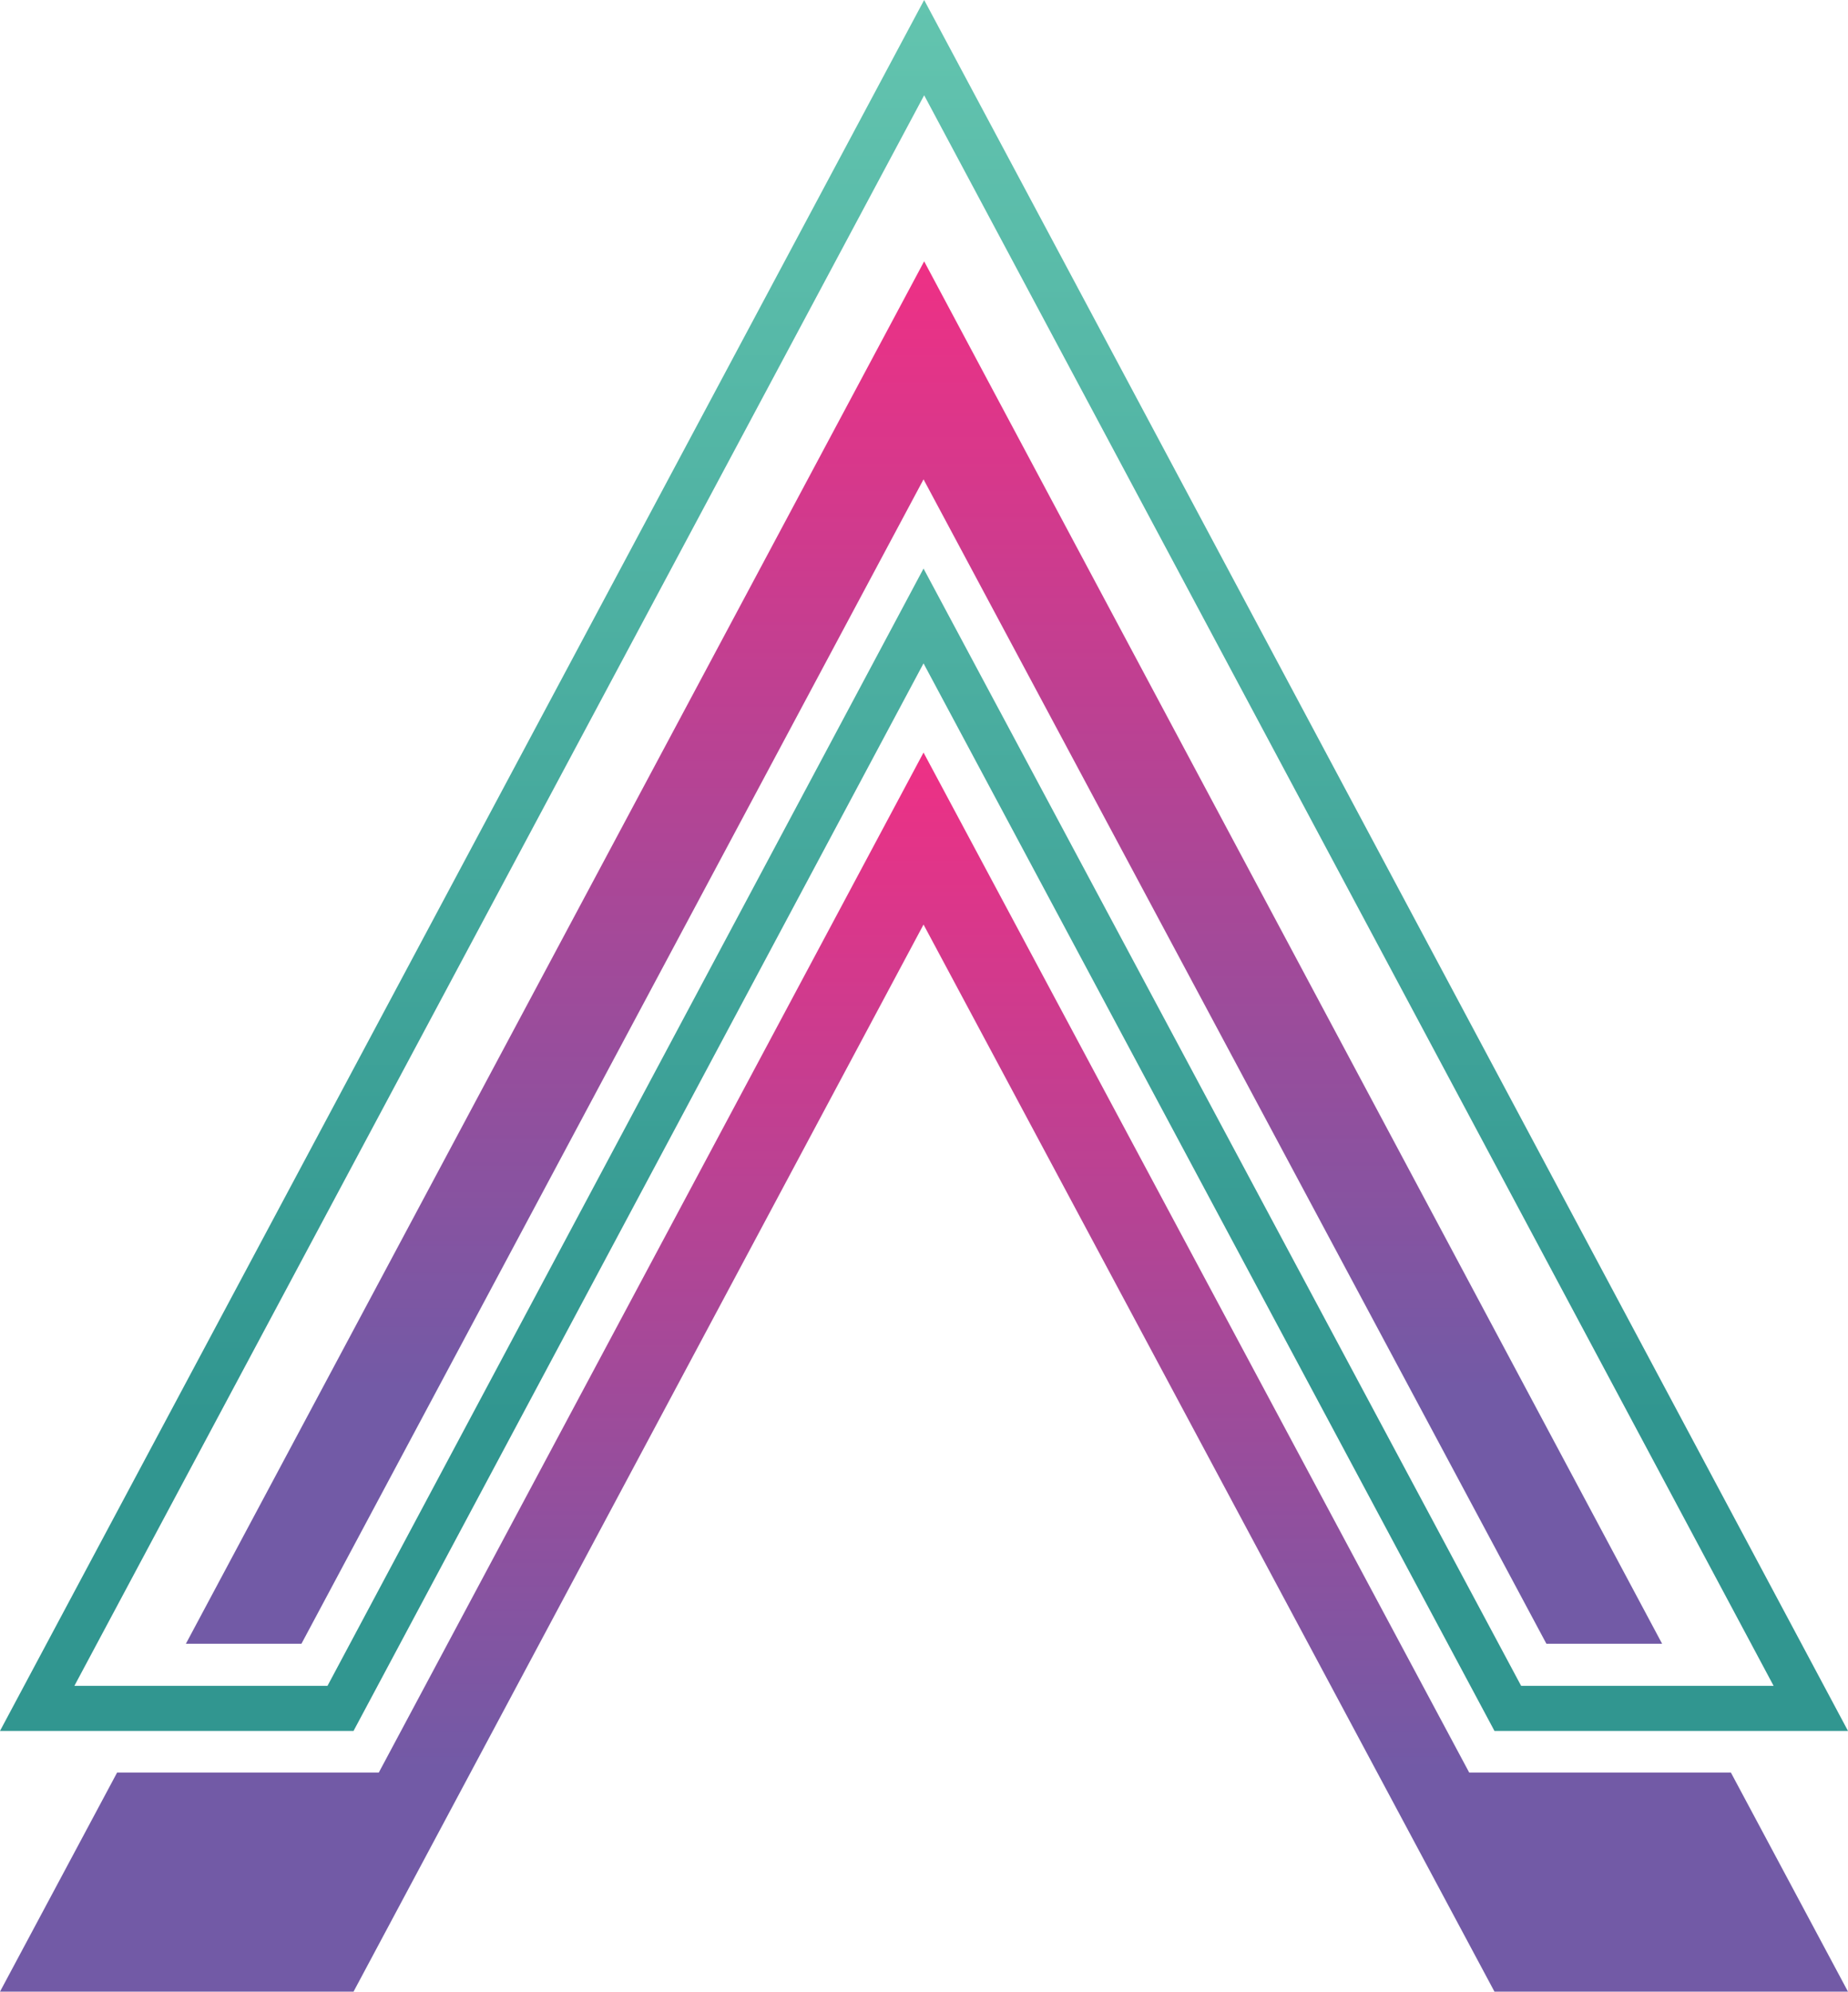 <svg xmlns="http://www.w3.org/2000/svg" xmlns:xlink="http://www.w3.org/1999/xlink" viewBox="0 0 118.5 127.73"><defs><style>.cls-1{fill:url(#New_Gradient_Swatch_1);}.cls-2{fill:url(#New_Gradient_Swatch_1-2);}.cls-3{fill:url(#New_Gradient_Swatch_2);}</style><linearGradient id="New_Gradient_Swatch_1" x1="59.25" y1="105.41" x2="59.25" y2="16.76" gradientUnits="userSpaceOnUse"><stop offset="0.18" stop-color="#725aa6"/><stop offset="1" stop-color="#ee3085"/></linearGradient><linearGradient id="New_Gradient_Swatch_1-2" x1="59.25" y1="127.73" x2="59.25" y2="48.26" xlink:href="#New_Gradient_Swatch_1"/><linearGradient id="New_Gradient_Swatch_2" x1="59.25" y1="110.97" x2="59.25" gradientUnits="userSpaceOnUse"><stop offset="0.18" stop-color="#319690"/><stop offset="1" stop-color="#63c4af"/></linearGradient></defs><g id="Layer_2" data-name="Layer 2"><g id="Layer_1-2" data-name="Layer 1"><polygon class="cls-1" points="19.33 105.41 11.92 105.41 59.26 16.76 106.58 105.41 99.16 105.41 59.22 30.74 19.33 105.41"/><polygon class="cls-2" points="118.5 127.72 95.83 127.72 59.22 59.29 22.67 127.72 0 127.72 7.51 113.67 24.29 113.67 59.22 48.26 94.21 113.67 110.99 113.67 118.5 127.72"/><path class="cls-3" d="M59.26,0,0,111H22.67L59.22,42.54,95.83,111H118.5ZM97.54,108.11,59.22,36.46,21,108.11H4.77l54.49-102,54.47,102Z"/></g></g></svg>